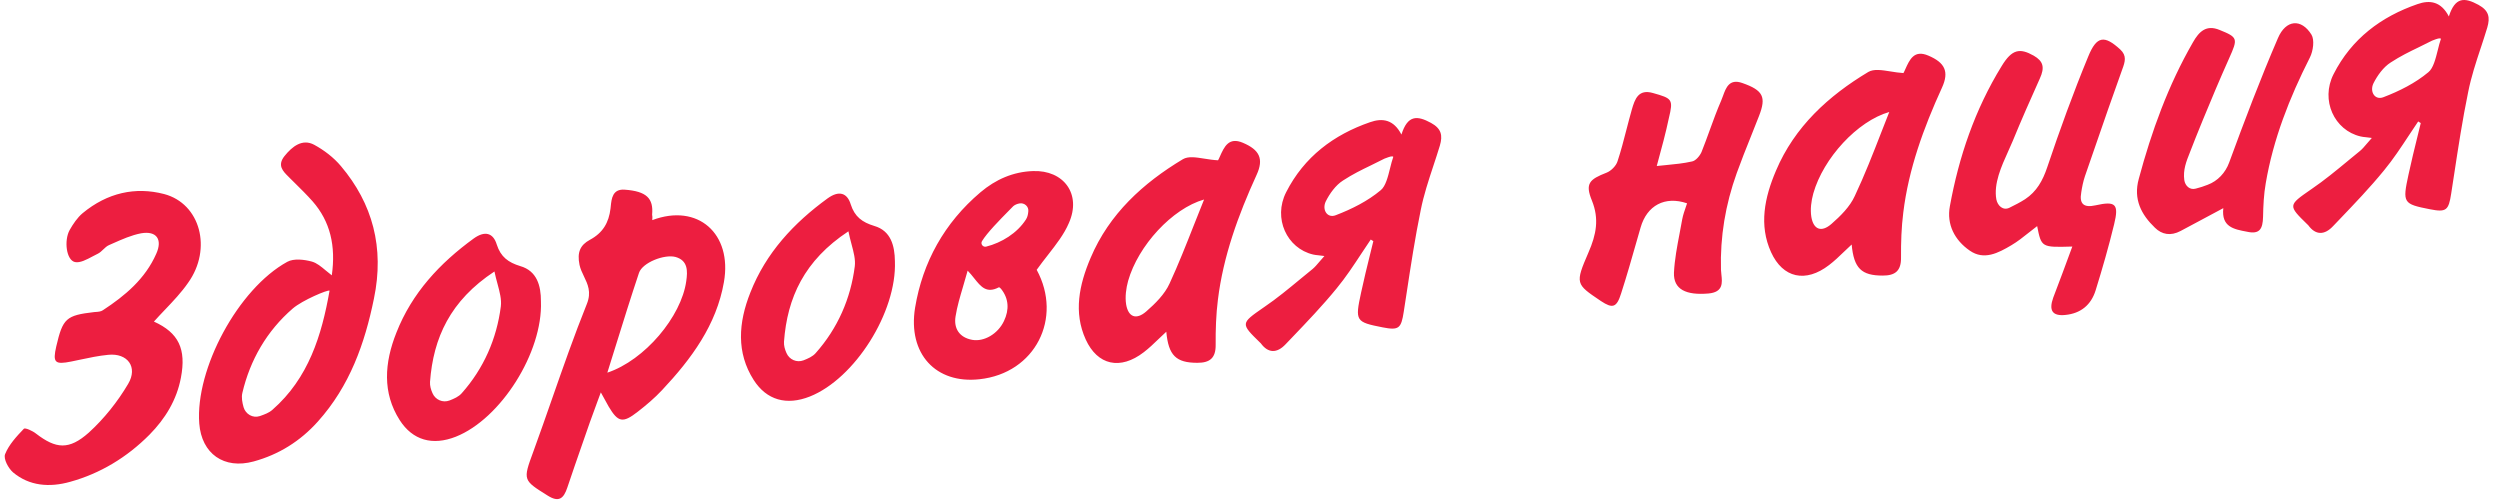 <svg width="139" height="28" viewBox="0 0 139 28" fill="none" xmlns="http://www.w3.org/2000/svg">
<path fill-rule="evenodd" clip-rule="evenodd" d="M133.94 7.52L133.939 7.521L133.939 7.521C133.499 8.189 133.058 8.86 132.552 9.473C131.773 10.427 130.91 11.328 130.058 12.219L130.058 12.219C129.945 12.337 129.833 12.454 129.72 12.572C129.237 13.088 128.744 13.079 128.341 12.526C128.329 12.517 128.321 12.508 128.313 12.499C128.31 12.496 128.308 12.493 128.305 12.49C128.299 12.484 128.293 12.478 128.285 12.472C127.208 11.422 127.219 11.415 128.477 10.542L128.528 10.507C129.23 10.029 129.886 9.487 130.544 8.944L130.544 8.943C130.767 8.759 130.991 8.574 131.217 8.391C131.345 8.286 131.458 8.151 131.593 7.992C131.676 7.893 131.767 7.785 131.874 7.67C131.746 7.651 131.641 7.64 131.549 7.63C131.43 7.618 131.335 7.608 131.247 7.586C129.787 7.246 129.01 5.57 129.746 4.124C130.748 2.15 132.395 0.925 134.409 0.23C135.102 -0.015 135.725 0.081 136.156 0.915C136.503 -0.171 137.022 -0.155 137.801 0.268C138.384 0.588 138.458 0.964 138.293 1.53C138.178 1.912 138.053 2.291 137.928 2.671L137.927 2.671C137.661 3.477 137.395 4.283 137.231 5.114C136.914 6.651 136.678 8.198 136.443 9.744L136.442 9.748C136.39 10.087 136.339 10.426 136.286 10.764C136.143 11.694 136.018 11.814 135.111 11.636C133.613 11.341 133.57 11.289 133.913 9.707C134.066 8.989 134.244 8.27 134.42 7.555C134.478 7.317 134.537 7.08 134.594 6.843C134.57 6.83 134.546 6.814 134.523 6.798L134.523 6.798C134.499 6.782 134.475 6.766 134.451 6.753C134.278 7.006 134.109 7.263 133.94 7.52ZM135.717 2.158C135.66 2.096 135.5 2.156 135.31 2.227C135.282 2.238 135.254 2.248 135.225 2.259C134.955 2.399 134.704 2.52 134.463 2.637L134.463 2.637C133.944 2.888 133.466 3.12 132.919 3.476C132.512 3.735 132.178 4.205 131.963 4.634C131.739 5.103 132.048 5.591 132.52 5.403C133.401 5.066 134.293 4.622 135.019 4.013C135.29 3.795 135.42 3.27 135.543 2.778C135.598 2.554 135.652 2.336 135.717 2.158ZM122.243 12.308L122.243 12.307L122.244 12.307C122.691 12.069 123.145 11.828 123.616 11.573C123.5 12.616 124.195 12.746 124.931 12.883L124.936 12.884C125.628 13.039 125.811 12.739 125.826 12.054C125.838 11.437 125.866 10.811 125.975 10.19C126.39 7.743 127.292 5.443 128.429 3.199C128.615 2.831 128.695 2.217 128.517 1.926C127.953 1.018 127.097 1.085 126.653 2.12C125.675 4.389 124.796 6.709 123.942 9.036C123.735 9.605 123.306 10.066 122.746 10.274C122.533 10.36 122.309 10.43 122.089 10.486C121.749 10.583 121.494 10.328 121.447 10.014C121.37 9.445 121.556 8.979 121.761 8.467L121.776 8.428C121.976 7.904 122.184 7.393 122.395 6.874L122.396 6.873L122.478 6.67C122.95 5.518 123.436 4.369 123.947 3.226C124.43 2.146 124.432 2.077 123.404 1.663C122.665 1.359 122.266 1.758 121.929 2.351C120.55 4.743 119.627 7.3 118.918 9.937C118.598 11.085 119.065 11.942 119.813 12.66C120.202 13.044 120.689 13.134 121.242 12.842C121.574 12.663 121.905 12.487 122.24 12.309L122.242 12.308L122.243 12.308ZM113.266 12.572C113.502 13.759 113.502 13.759 115.221 13.708C114.852 14.72 114.505 15.641 114.16 16.548C113.902 17.271 114.116 17.584 114.836 17.511C115.682 17.427 116.263 16.962 116.517 16.143C116.895 14.926 117.246 13.704 117.546 12.468C117.821 11.337 117.628 11.166 116.507 11.417C115.882 11.555 115.598 11.362 115.717 10.702C115.763 10.397 115.823 10.095 115.921 9.802C116.093 9.307 116.264 8.811 116.435 8.316L116.436 8.314C116.948 6.828 117.461 5.342 117.996 3.862C118.155 3.432 118.263 3.1 117.881 2.746C117.013 1.957 116.581 1.976 116.106 3.141C115.269 5.169 114.521 7.232 113.828 9.294C113.577 10.045 113.237 10.651 112.597 11.075C112.319 11.255 112.022 11.403 111.724 11.551C111.365 11.726 111.064 11.432 110.997 11.086C110.841 10.211 111.275 9.254 111.657 8.409C111.747 8.211 111.834 8.02 111.909 7.837C112.385 6.672 112.899 5.516 113.411 4.374C113.702 3.742 113.605 3.402 113.074 3.094C112.299 2.658 111.867 2.732 111.296 3.668C109.798 6.099 108.91 8.734 108.413 11.464C108.222 12.478 108.683 13.36 109.521 13.936C110.31 14.485 111.099 14.071 111.839 13.631C112.174 13.434 112.484 13.187 112.799 12.936C112.952 12.814 113.107 12.691 113.266 12.572ZM76.214 13.318C76.041 13.571 75.872 13.829 75.702 14.086C75.262 14.755 74.821 15.425 74.314 16.038C73.536 16.992 72.673 17.893 71.821 18.784C71.708 18.902 71.596 19.02 71.483 19.137C71 19.654 70.507 19.644 70.104 19.092C70.092 19.082 70.084 19.073 70.076 19.064C70.068 19.055 70.06 19.047 70.048 19.037C68.971 17.988 68.982 17.98 70.24 17.107L70.291 17.072C70.993 16.595 71.648 16.053 72.306 15.509C72.53 15.324 72.754 15.139 72.98 14.957C73.107 14.851 73.221 14.716 73.356 14.557C73.439 14.459 73.53 14.351 73.637 14.235C73.509 14.216 73.403 14.205 73.312 14.195C73.193 14.183 73.098 14.173 73.01 14.152C71.55 13.811 70.773 12.136 71.509 10.689C72.511 8.716 74.158 7.491 76.172 6.795C76.865 6.55 77.488 6.646 77.919 7.481C78.266 6.394 78.785 6.41 79.564 6.833C80.147 7.154 80.221 7.53 80.056 8.096C79.941 8.477 79.816 8.857 79.69 9.236C79.424 10.042 79.158 10.848 78.993 11.679C78.677 13.216 78.441 14.764 78.206 16.309C78.154 16.65 78.102 16.99 78.049 17.33C77.906 18.259 77.781 18.38 76.874 18.201C75.376 17.906 75.333 17.855 75.676 16.272C75.829 15.555 76.006 14.836 76.182 14.121L76.183 14.12L76.183 14.12L76.183 14.119L76.183 14.119C76.241 13.881 76.3 13.644 76.357 13.408C76.333 13.395 76.309 13.379 76.285 13.363C76.262 13.347 76.238 13.331 76.214 13.318ZM77.467 8.72C77.41 8.658 77.25 8.718 77.06 8.789C77.032 8.8 77.003 8.811 76.974 8.821C76.704 8.961 76.454 9.082 76.213 9.199C75.694 9.45 75.216 9.682 74.669 10.038C74.262 10.297 73.927 10.767 73.713 11.197C73.489 11.665 73.797 12.153 74.27 11.965C75.15 11.628 76.043 11.184 76.769 10.575C77.04 10.357 77.17 9.832 77.292 9.34C77.348 9.116 77.402 8.899 77.467 8.72ZM18.448 15.309C18.68 13.672 18.362 12.314 17.381 11.195C17.067 10.841 16.729 10.508 16.389 10.172C16.308 10.092 16.226 10.012 16.145 9.931C16.111 9.895 16.074 9.859 16.038 9.823L16.038 9.823L16.038 9.823C15.729 9.517 15.407 9.197 15.815 8.681C16.25 8.139 16.811 7.697 17.469 8.05C18.017 8.348 18.552 8.753 18.957 9.237C20.712 11.315 21.384 13.764 20.79 16.607C20.282 19.1 19.448 21.459 17.673 23.438C16.691 24.535 15.492 25.277 14.106 25.656C12.454 26.109 11.208 25.229 11.079 23.545C10.851 20.515 13.241 16.056 15.973 14.557C16.338 14.357 16.926 14.431 17.339 14.544C17.614 14.621 17.852 14.82 18.113 15.039C18.219 15.128 18.33 15.221 18.448 15.309ZM18.324 16.16C18.229 16.096 16.819 16.69 16.28 17.151C14.835 18.398 13.905 20.017 13.476 21.841C13.413 22.101 13.47 22.377 13.543 22.642C13.656 23.027 14.054 23.262 14.442 23.136L14.442 23.136C14.698 23.046 14.954 22.957 15.147 22.784C17.157 21.027 17.887 18.643 18.324 16.16ZM36.267 12.239C38.798 11.284 40.724 12.99 40.25 15.684C39.838 18.062 38.443 19.954 36.809 21.692C36.4 22.13 35.932 22.526 35.458 22.893C34.625 23.544 34.365 23.481 33.846 22.612L33.844 22.609C33.73 22.403 33.615 22.196 33.406 21.816C33.335 22.008 33.269 22.187 33.206 22.357C33.053 22.768 32.92 23.126 32.794 23.486C32.655 23.888 32.515 24.29 32.374 24.692C32.094 25.496 31.813 26.3 31.544 27.106C31.337 27.731 31.066 27.941 30.456 27.558L30.406 27.527C29.756 27.12 29.423 26.911 29.319 26.62C29.21 26.314 29.356 25.918 29.655 25.105L29.673 25.055C30.017 24.11 30.35 23.159 30.682 22.209L30.682 22.209C31.305 20.426 31.928 18.644 32.632 16.892C32.892 16.244 32.677 15.799 32.466 15.362C32.367 15.155 32.268 14.951 32.221 14.727C32.076 14.017 32.268 13.623 32.792 13.337C33.519 12.949 33.85 12.382 33.945 11.593C33.95 11.554 33.954 11.514 33.958 11.472C34.002 11.04 34.058 10.494 34.736 10.546C35.954 10.635 36.339 11.031 36.258 11.934C36.278 12.021 36.275 12.09 36.267 12.239ZM33.768 20.72C35.85 20.027 37.884 17.602 38.156 15.63C38.237 15.072 38.255 14.484 37.559 14.287C36.938 14.123 35.721 14.599 35.528 15.171C35.074 16.527 34.65 17.889 34.207 19.313L34.207 19.313C34.063 19.775 33.917 20.244 33.768 20.72ZM10.059 20.998C10.363 19.406 9.935 18.503 8.558 17.88C8.759 17.655 8.966 17.438 9.17 17.223L9.171 17.223L9.171 17.223L9.171 17.223L9.171 17.223L9.171 17.223C9.635 16.735 10.089 16.257 10.457 15.725C11.811 13.836 11.141 11.319 9.122 10.788C7.529 10.374 5.973 10.713 4.595 11.852C4.302 12.097 4.064 12.452 3.872 12.791C3.551 13.374 3.685 14.467 4.17 14.571C4.452 14.629 4.812 14.436 5.155 14.253L5.155 14.253C5.257 14.198 5.358 14.144 5.455 14.098C5.558 14.045 5.649 13.959 5.739 13.872C5.841 13.775 5.943 13.677 6.065 13.626C6.133 13.596 6.202 13.566 6.271 13.535C6.789 13.305 7.313 13.072 7.848 12.971C8.711 12.823 9.045 13.317 8.687 14.111C8.074 15.505 6.951 16.444 5.723 17.247C5.61 17.326 5.464 17.336 5.319 17.346L5.319 17.346L5.318 17.346C5.293 17.347 5.268 17.349 5.244 17.351C3.671 17.534 3.493 17.698 3.128 19.261C2.923 20.162 3.044 20.287 3.971 20.099C4.125 20.068 4.28 20.035 4.434 20.002C4.958 19.891 5.482 19.779 6.016 19.728C7.09 19.617 7.683 20.408 7.124 21.346C6.541 22.334 5.788 23.28 4.939 24.052C3.833 25.036 3.109 24.957 2.006 24.111C1.81 23.953 1.4 23.771 1.329 23.837C0.923 24.261 0.495 24.722 0.284 25.249C0.179 25.513 0.465 26.037 0.726 26.265C1.63 27.022 2.751 27.114 3.904 26.788C5.572 26.326 7.055 25.433 8.312 24.168C9.189 23.279 9.827 22.236 10.059 20.998ZM67.775 8.814C67.724 8.912 67.673 9.01 67.724 8.912C67.465 8.9 67.209 8.859 66.965 8.821C66.491 8.745 66.067 8.677 65.77 8.851C63.562 10.174 61.672 11.891 60.638 14.338C59.999 15.836 59.682 17.37 60.364 18.871C61.02 20.311 62.288 20.591 63.592 19.585C63.882 19.364 64.144 19.112 64.416 18.85C64.555 18.716 64.697 18.58 64.846 18.444C64.966 19.767 65.391 20.173 66.575 20.172C67.263 20.173 67.602 19.911 67.591 19.165C67.585 18.337 67.611 17.49 67.716 16.662C68.011 14.255 68.842 11.964 69.868 9.721C70.278 8.829 70.027 8.328 69.103 7.938C68.317 7.605 68.07 8.157 67.823 8.708C67.807 8.743 67.791 8.779 67.775 8.814ZM62.724 15.616C63.281 13.658 65.172 11.597 66.947 11.092C66.753 11.57 66.566 12.044 66.381 12.514L66.381 12.514L66.38 12.515C65.945 13.62 65.518 14.702 65.029 15.762C64.76 16.358 64.235 16.878 63.729 17.319C63.171 17.803 62.731 17.628 62.613 16.924C62.548 16.509 62.607 16.042 62.724 15.616ZM57.64 15.002C59.097 17.682 57.567 20.753 54.457 21.086C52.037 21.353 50.462 19.676 50.879 17.106C51.299 14.579 52.504 12.393 54.514 10.691C55.363 9.974 56.334 9.549 57.43 9.512C59.14 9.445 60.149 10.791 59.427 12.406C59.163 13.026 58.731 13.578 58.27 14.17C58.062 14.436 57.848 14.71 57.64 15.002ZM53.55 15.919L53.55 15.919L53.55 15.919C53.375 16.508 53.215 17.047 53.128 17.597C53.019 18.273 53.353 18.767 54.052 18.895C54.712 19.014 55.481 18.567 55.82 17.851C56.127 17.209 56.084 16.593 55.662 16.064C55.629 16.028 55.563 15.957 55.531 15.977C54.85 16.332 54.539 15.941 54.163 15.47C54.052 15.331 53.935 15.184 53.801 15.048C53.718 15.353 53.633 15.641 53.55 15.918L53.55 15.918L53.55 15.918L53.55 15.919ZM54.598 13.41C54.505 13.566 54.653 13.754 54.828 13.713C55.693 13.496 56.552 12.962 57.037 12.212C57.124 12.081 57.158 11.938 57.173 11.763C57.214 11.484 56.952 11.255 56.677 11.312C56.547 11.336 56.424 11.388 56.337 11.464C56.267 11.536 56.187 11.617 56.101 11.704C55.598 12.214 54.875 12.948 54.598 13.41ZM25.345 24.28C27.843 23.29 30.187 19.59 30.076 16.754C30.08 15.887 29.854 15.061 28.927 14.795C28.26 14.592 27.84 14.284 27.62 13.597C27.421 12.943 26.956 12.816 26.34 13.259C24.451 14.632 22.904 16.294 22.04 18.494C21.37 20.177 21.255 21.842 22.223 23.358C22.942 24.482 24.05 24.792 25.345 24.28ZM23.909 21.233C24.09 18.785 25.033 16.714 27.491 15.094C27.541 15.338 27.603 15.565 27.661 15.78L27.661 15.78C27.785 16.242 27.894 16.647 27.846 17.039C27.618 18.829 26.899 20.485 25.669 21.867C25.498 22.059 25.252 22.165 24.993 22.267C24.615 22.41 24.204 22.227 24.046 21.859C23.957 21.658 23.897 21.451 23.909 21.233ZM49.757 14.521C49.868 17.357 47.524 21.056 45.026 22.047C43.731 22.559 42.622 22.249 41.904 21.125C40.936 19.609 41.051 17.944 41.721 16.261C42.585 14.061 44.131 12.399 46.02 11.026C46.637 10.583 47.102 10.71 47.301 11.364C47.52 12.051 47.941 12.359 48.608 12.562C49.535 12.829 49.745 13.664 49.757 14.521ZM47.172 12.861C44.714 14.481 43.771 16.552 43.59 19C43.578 19.218 43.638 19.425 43.727 19.626C43.885 19.995 44.296 20.177 44.674 20.035C44.933 19.932 45.179 19.827 45.35 19.634C46.58 18.253 47.299 16.596 47.526 14.806C47.572 14.43 47.467 14.036 47.346 13.582C47.287 13.358 47.223 13.119 47.172 12.861ZM92.116 9.23C92.283 9.212 92.447 9.196 92.608 9.181C93.126 9.131 93.61 9.084 94.077 8.977C94.278 8.943 94.51 8.668 94.603 8.457C94.765 8.052 94.914 7.643 95.062 7.235L95.062 7.235L95.062 7.235L95.062 7.234C95.263 6.683 95.463 6.133 95.696 5.597C95.731 5.516 95.764 5.428 95.797 5.336C95.963 4.877 96.151 4.36 96.871 4.615C98.038 5.022 98.21 5.394 97.805 6.439C97.655 6.828 97.499 7.217 97.343 7.606L97.343 7.606L97.343 7.606L97.343 7.606C97.076 8.273 96.808 8.941 96.564 9.621C95.931 11.382 95.635 13.168 95.686 14.999C95.689 15.081 95.699 15.17 95.709 15.261C95.76 15.721 95.818 16.242 94.995 16.318C93.743 16.427 93.039 16.091 93.072 15.163C93.108 14.431 93.247 13.701 93.387 12.972V12.972V12.972V12.972L93.387 12.971L93.387 12.97C93.437 12.71 93.487 12.45 93.532 12.19C93.579 11.948 93.66 11.714 93.741 11.481C93.761 11.422 93.782 11.364 93.801 11.305C92.568 10.882 91.569 11.425 91.218 12.647C91.147 12.892 91.077 13.137 91.007 13.381C90.728 14.36 90.449 15.339 90.136 16.309C89.889 17.103 89.665 17.172 89.013 16.739L88.982 16.718C87.604 15.791 87.571 15.769 88.319 14.037C88.754 13.041 88.923 12.173 88.51 11.151C88.121 10.202 88.369 9.973 89.327 9.6C89.57 9.508 89.86 9.22 89.936 8.963C90.128 8.383 90.28 7.792 90.432 7.202C90.528 6.834 90.623 6.465 90.728 6.098C90.899 5.506 91.093 4.934 91.915 5.175C92.972 5.473 93.044 5.518 92.788 6.571C92.617 7.388 92.391 8.218 92.146 9.117L92.146 9.117L92.116 9.23ZM105.882 3.965L105.831 4.063C105.587 4.048 105.344 4.009 105.113 3.972C104.623 3.894 104.181 3.823 103.876 4.002C101.669 5.325 99.779 7.042 98.745 9.489C98.106 10.987 97.789 12.521 98.471 14.022C99.127 15.461 100.394 15.742 101.698 14.736C101.989 14.515 102.251 14.263 102.523 14.001C102.662 13.867 102.804 13.731 102.953 13.595C103.073 14.918 103.497 15.324 104.682 15.322C105.37 15.324 105.709 15.062 105.697 14.316C105.691 13.488 105.718 12.641 105.823 11.813C106.117 9.406 106.949 7.115 107.975 4.872C108.384 3.98 108.134 3.479 107.21 3.089C106.424 2.756 106.177 3.307 105.93 3.859C105.914 3.894 105.898 3.93 105.882 3.965ZM100.821 10.751C101.378 8.793 103.269 6.732 105.044 6.226C104.895 6.601 104.75 6.973 104.606 7.343C104.132 8.561 103.668 9.75 103.126 10.897C102.857 11.492 102.332 12.012 101.825 12.454C101.267 12.938 100.828 12.763 100.71 12.059C100.645 11.644 100.703 11.176 100.821 10.751Z" fill="#ED1E40"/>
</svg>
